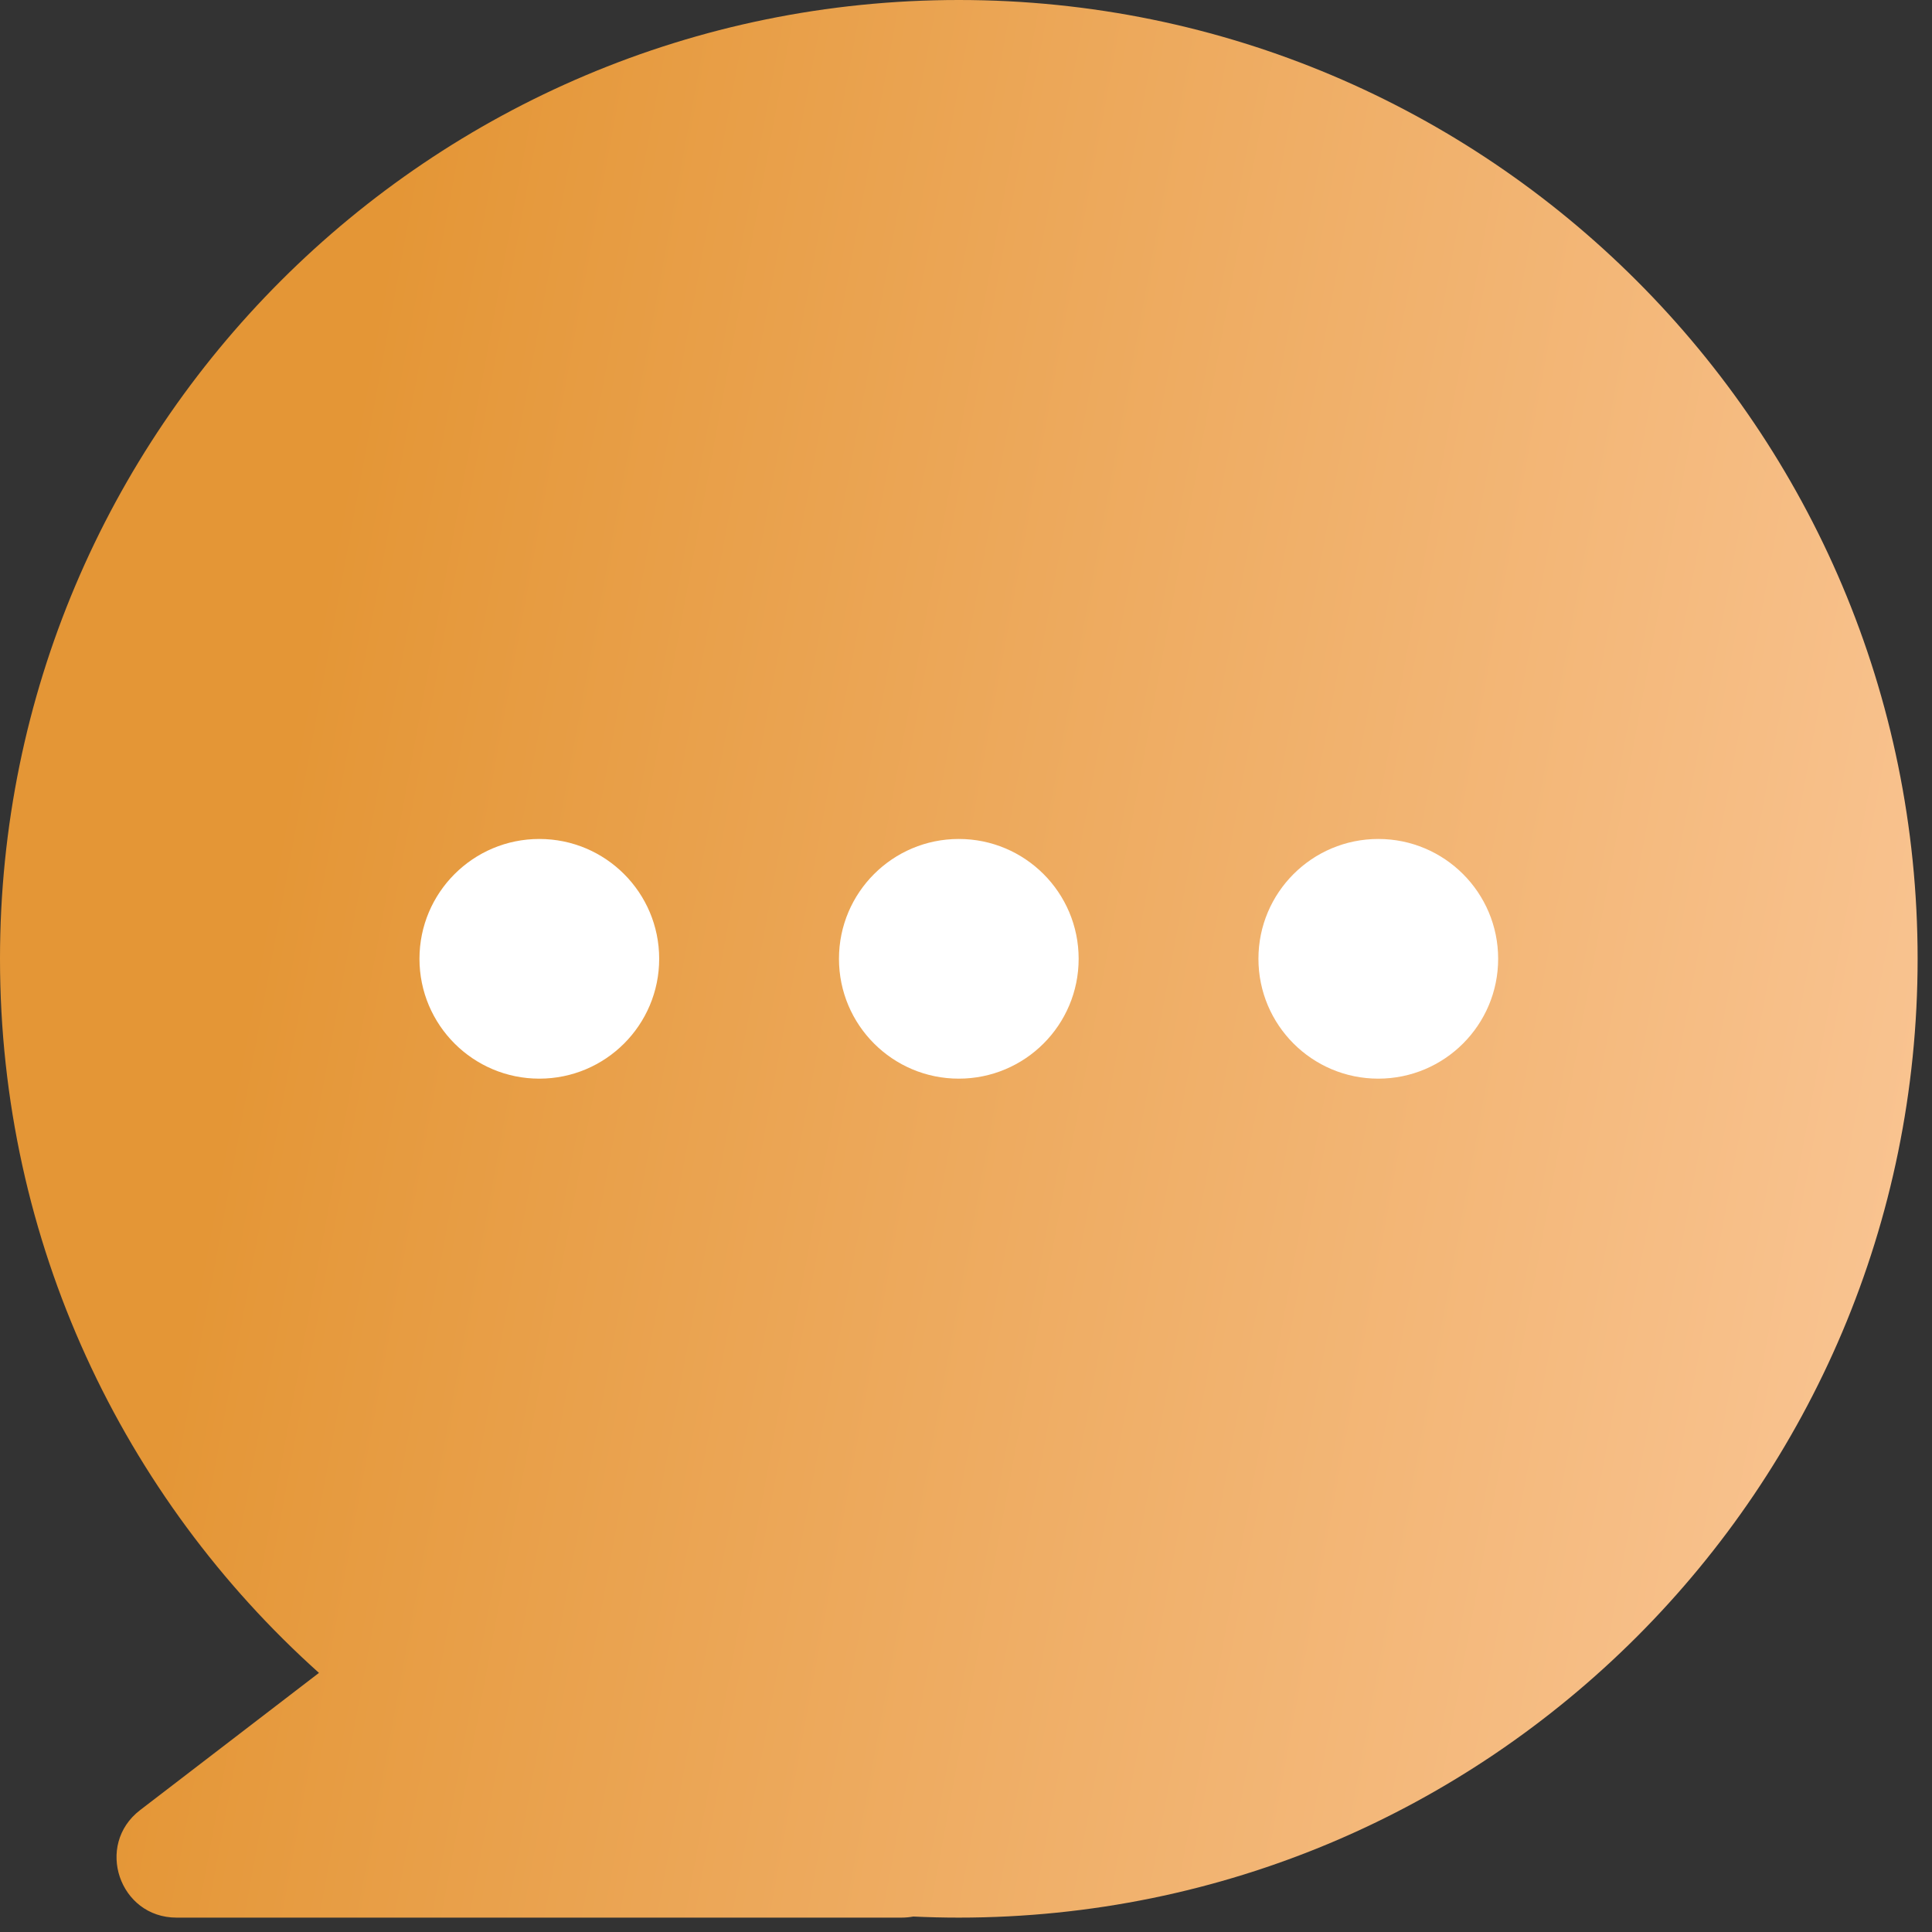 <svg width="52" height="52" viewBox="0 0 52 52" fill="none" xmlns="http://www.w3.org/2000/svg">
<rect x="0" y="0" width="52" height="52" fill="#333333" stroke="none"/>
<path fill-rule="evenodd" clip-rule="evenodd" d="M25.806 0C11.554 0 0 11.554 0 25.806C0 33.441 3.315 40.302 8.585 45.026L3.77 48.72C2.548 49.658 3.211 51.613 4.752 51.613H24.257C24.37 51.613 24.478 51.603 24.581 51.584C24.987 51.603 25.396 51.613 25.806 51.613C40.059 51.613 51.613 40.059 51.613 25.806C51.613 11.554 40.059 0 25.806 0Z" fill="url(#paint0_linear_202_1055)"/>
<path d="M14.516 29.032C16.298 29.032 17.742 27.588 17.742 25.806C17.742 24.025 16.298 22.581 14.516 22.581C12.735 22.581 11.29 24.025 11.29 25.806C11.29 27.588 12.735 29.032 14.516 29.032Z" fill="white"/>
<path d="M25.806 29.032C27.588 29.032 29.032 27.588 29.032 25.806C29.032 24.025 27.588 22.581 25.806 22.581C24.025 22.581 22.581 24.025 22.581 25.806C22.581 27.588 24.025 29.032 25.806 29.032Z" fill="white"/>
<path d="M37.097 29.032C38.878 29.032 40.323 27.588 40.323 25.806C40.323 24.025 38.878 22.581 37.097 22.581C35.315 22.581 33.871 24.025 33.871 25.806C33.871 27.588 35.315 29.032 37.097 29.032Z" fill="white"/>
<defs>
<linearGradient id="paint0_linear_202_1055" x1="-13.548" y1="-20.924" x2="65.26" y2="-6.316" gradientUnits="userSpaceOnUse">
<stop offset="0.356" stop-color="#E49636"/>
<stop offset="1" stop-color="#FCCA9E"/>
</linearGradient>
</defs>
</svg>
